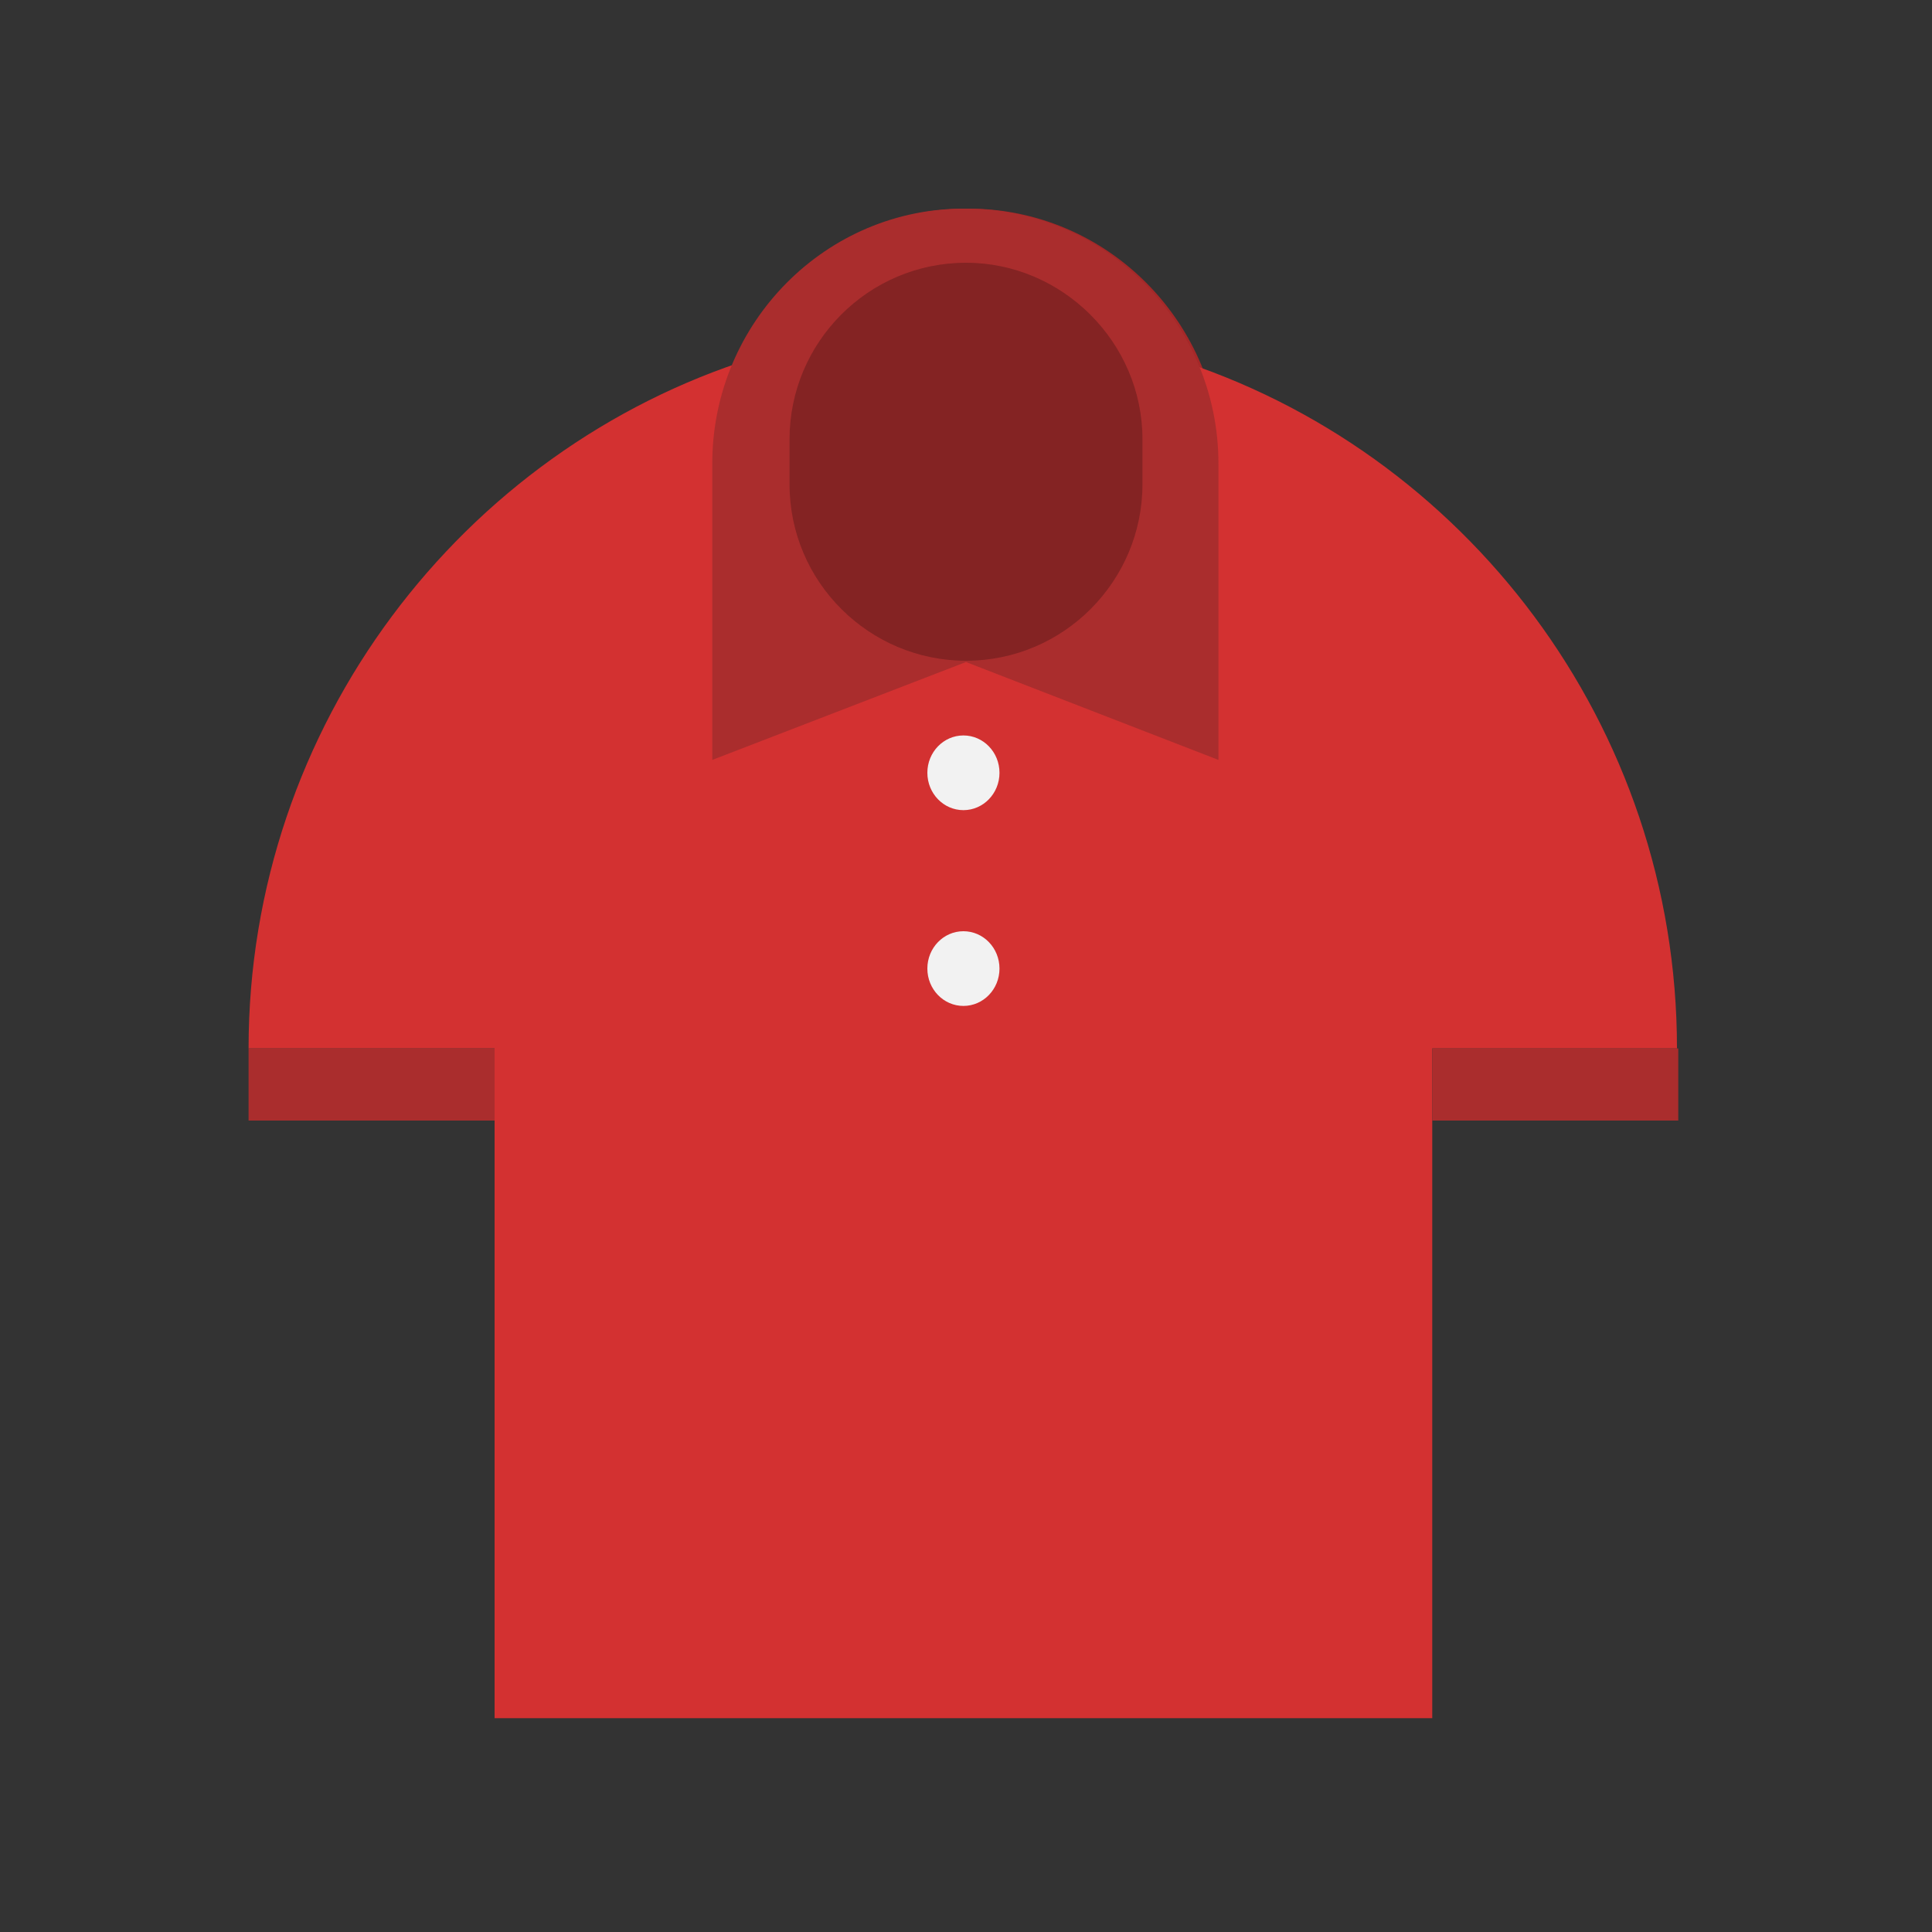 <?xml version="1.0" encoding="utf-8"?><!DOCTYPE svg PUBLIC "-//W3C//DTD SVG 1.1//EN" "http://www.w3.org/Graphics/SVG/1.1/DTD/svg11.dtd"><svg version="1.1" id="Layer_1" xmlns="http://www.w3.org/2000/svg" xmlns:xlink="http://www.w3.org/1999/xlink" x="0px" y="0px" width="150px" height="150px" viewBox="0 0 150 150" enable-background="new 0 0 150 150" xml:space="preserve"><rect x="0" y="0" width="150" height="150" fill="#333333" stroke="none"/><path fill="#A52828" d="M94.8,59V36c0-10.9-8.8-19.8-19.6-19.8h0C64.4,16.1,55.6,25,55.6,36v23l19.7-7.6L94.8,59z"/><path fill="#D33131" d="M130.2,81.4c0-25.1-16.5-46.5-39.2-53.6c-0.2-0.1-0.4-0.2-0.7-0.4c0,0.2,0,0.4,0,0.6c0,0.3,0,0.7-0.1,1	c0,0.1-0.1,0.3-0.1,0.4c-0.1,0.3-0.1,0.7-0.2,1c0,0.1-0.1,0.3-0.1,0.4c-0.1,0.3-0.2,0.7-0.3,1c0,0.1-0.1,0.2-0.1,0.4	c-0.1,0.3-0.2,0.7-0.4,1c-0.1,0.1-0.1,0.2-0.2,0.4c-0.2,0.3-0.3,0.6-0.5,0.9c-0.1,0.1-0.1,0.2-0.2,0.3c-0.2,0.3-0.4,0.6-0.6,0.9	c-0.1,0.1-0.2,0.2-0.3,0.3c-0.2,0.3-0.4,0.6-0.6,0.8c-0.1,0.1-0.2,0.2-0.3,0.3c-0.2,0.2-0.4,0.5-0.7,0.7c-0.1,0.1-0.2,0.2-0.4,0.3	c-0.2,0.2-0.5,0.4-0.7,0.6c-0.1,0.1-0.3,0.2-0.4,0.3c-0.2,0.2-0.5,0.4-0.7,0.5C83.4,40,83.2,40,83,40.1c-0.2,0.1-0.5,0.3-0.7,0.4	c-0.2,0.1-0.4,0.2-0.6,0.3c-0.2,0.1-0.5,0.2-0.7,0.3c-0.2,0.1-0.5,0.2-0.7,0.2c-0.2,0.1-0.5,0.2-0.7,0.3c-0.3,0.1-0.5,0.1-0.8,0.2	c-0.2,0.1-0.4,0.1-0.6,0.2c-0.3,0.1-0.6,0.1-1,0.1c-0.2,0-0.3,0.1-0.5,0.1c-0.5,0.1-1,0.1-1.5,0.1c-0.5,0-1,0-1.5-0.1	c-0.2,0-0.4-0.1-0.6-0.1c-0.3,0-0.6-0.1-0.9-0.1c-0.2-0.1-0.5-0.1-0.7-0.2c-0.2-0.1-0.5-0.1-0.7-0.2c-0.3-0.1-0.5-0.2-0.8-0.3	c-0.2-0.1-0.4-0.1-0.6-0.2c-0.3-0.1-0.6-0.3-0.9-0.4c-0.1-0.1-0.3-0.1-0.4-0.2c-0.3-0.2-0.6-0.4-0.9-0.6c-0.1-0.1-0.2-0.1-0.3-0.2	c-0.3-0.2-0.7-0.5-1-0.7c-0.1,0-0.1-0.1-0.2-0.1c-0.3-0.3-0.7-0.6-1-0.9c0,0-0.1-0.1-0.1-0.1c-0.3-0.3-0.7-0.7-1-1c0,0,0,0,0,0	c-2.2-2.6-3.5-5.9-3.6-9.6c0-0.1,0-0.2,0-0.3c-0.5,0.2-1,0.5-1.5,0.8c-22.6,7.1-39.2,28.5-39.2,53.6h19.1v52h72.8v-52H130.2z"/><ellipse fill="#F2F2F2" cx="74.8" cy="60" rx="2.8" ry="2.9"/><path fill="#AA2D2D" d="M94.6,59V36c0-10.9-8.8-19.8-19.6-19.8h0C64.2,16.1,55.3,25,55.3,36v23L75,51.4L94.6,59z"/><ellipse fill="#F2F2F2" cx="74.8" cy="75.2" rx="2.8" ry="2.9"/><rect x="19.3" y="81.4" fill="#AA2D2D" width="19.1" height="5.6"/><rect x="111.2" y="81.4" fill="#AA2D2D" width="19.1" height="5.6"/><path fill="#842323" d="M75,20.4L75,20.4c-7.6,0-13.7,6.2-13.7,13.7v3.5c0,7.6,6.2,13.7,13.7,13.7h0c7.6,0,13.7-6.2,13.7-13.7v-3.5	C88.7,26.6,82.5,20.4,75,20.4z"/></svg>